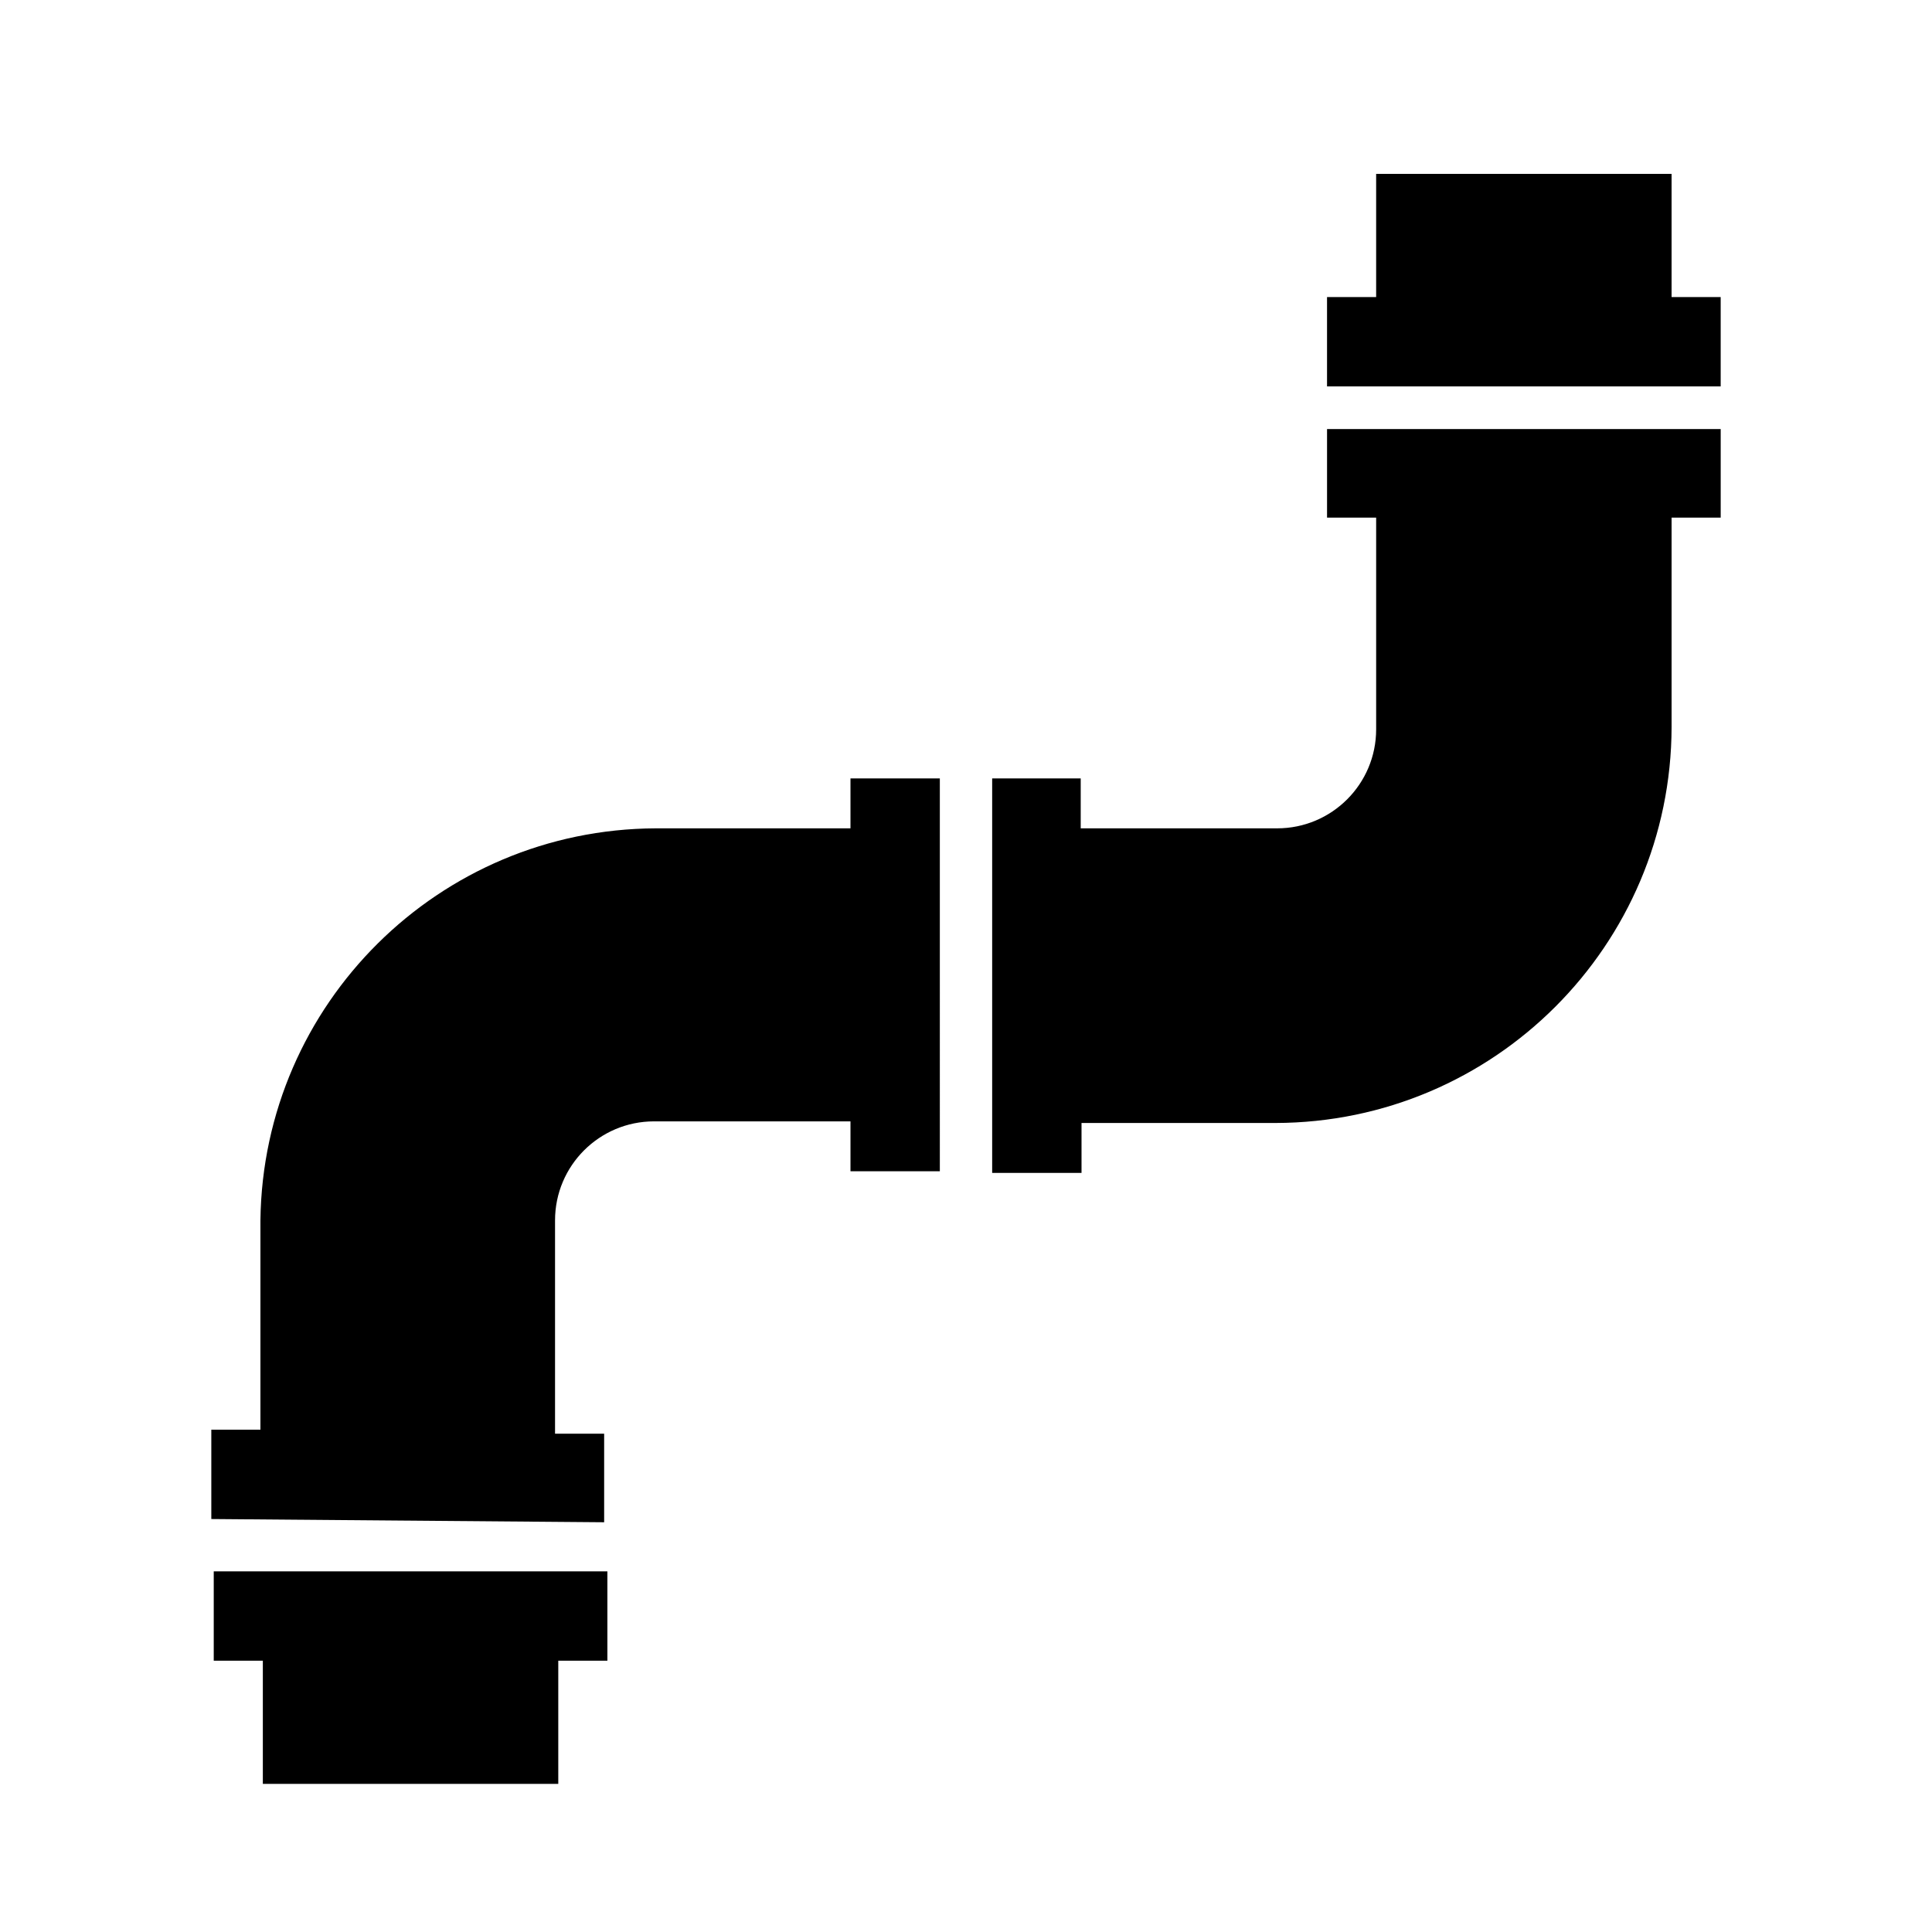 <svg xmlns="http://www.w3.org/2000/svg" viewBox="0 0 1024 1024"><path d="M703.36 227.415v46.932h26.028v112.212c0 28.985-23.495 52.48-52.48 52.48H572.8v-26.452h-46.932v209.068h47.36v-26.452h102.828c115.838-.243 209.677-94.082 209.92-209.896V274.351h26.028v-46.932zM320.212 806.827v-46.932h-26.028V646.827c0-28.985 23.495-52.48 52.48-52.48h104.108v26.452h47.36V412.587h-47.36v26.452H347.52c-114.91.471-208.051 93.014-209.49 207.65l-.002.136v110.932H112v47.36zm565.76-649.388v-65.28H729.384v65.28h-26.028v47.36h208.64v-47.36h-26.028zM139.308 880.215v65.28h156.588v-65.28h26.028v-47.36h-208.64v47.36h26.028z"/></svg>